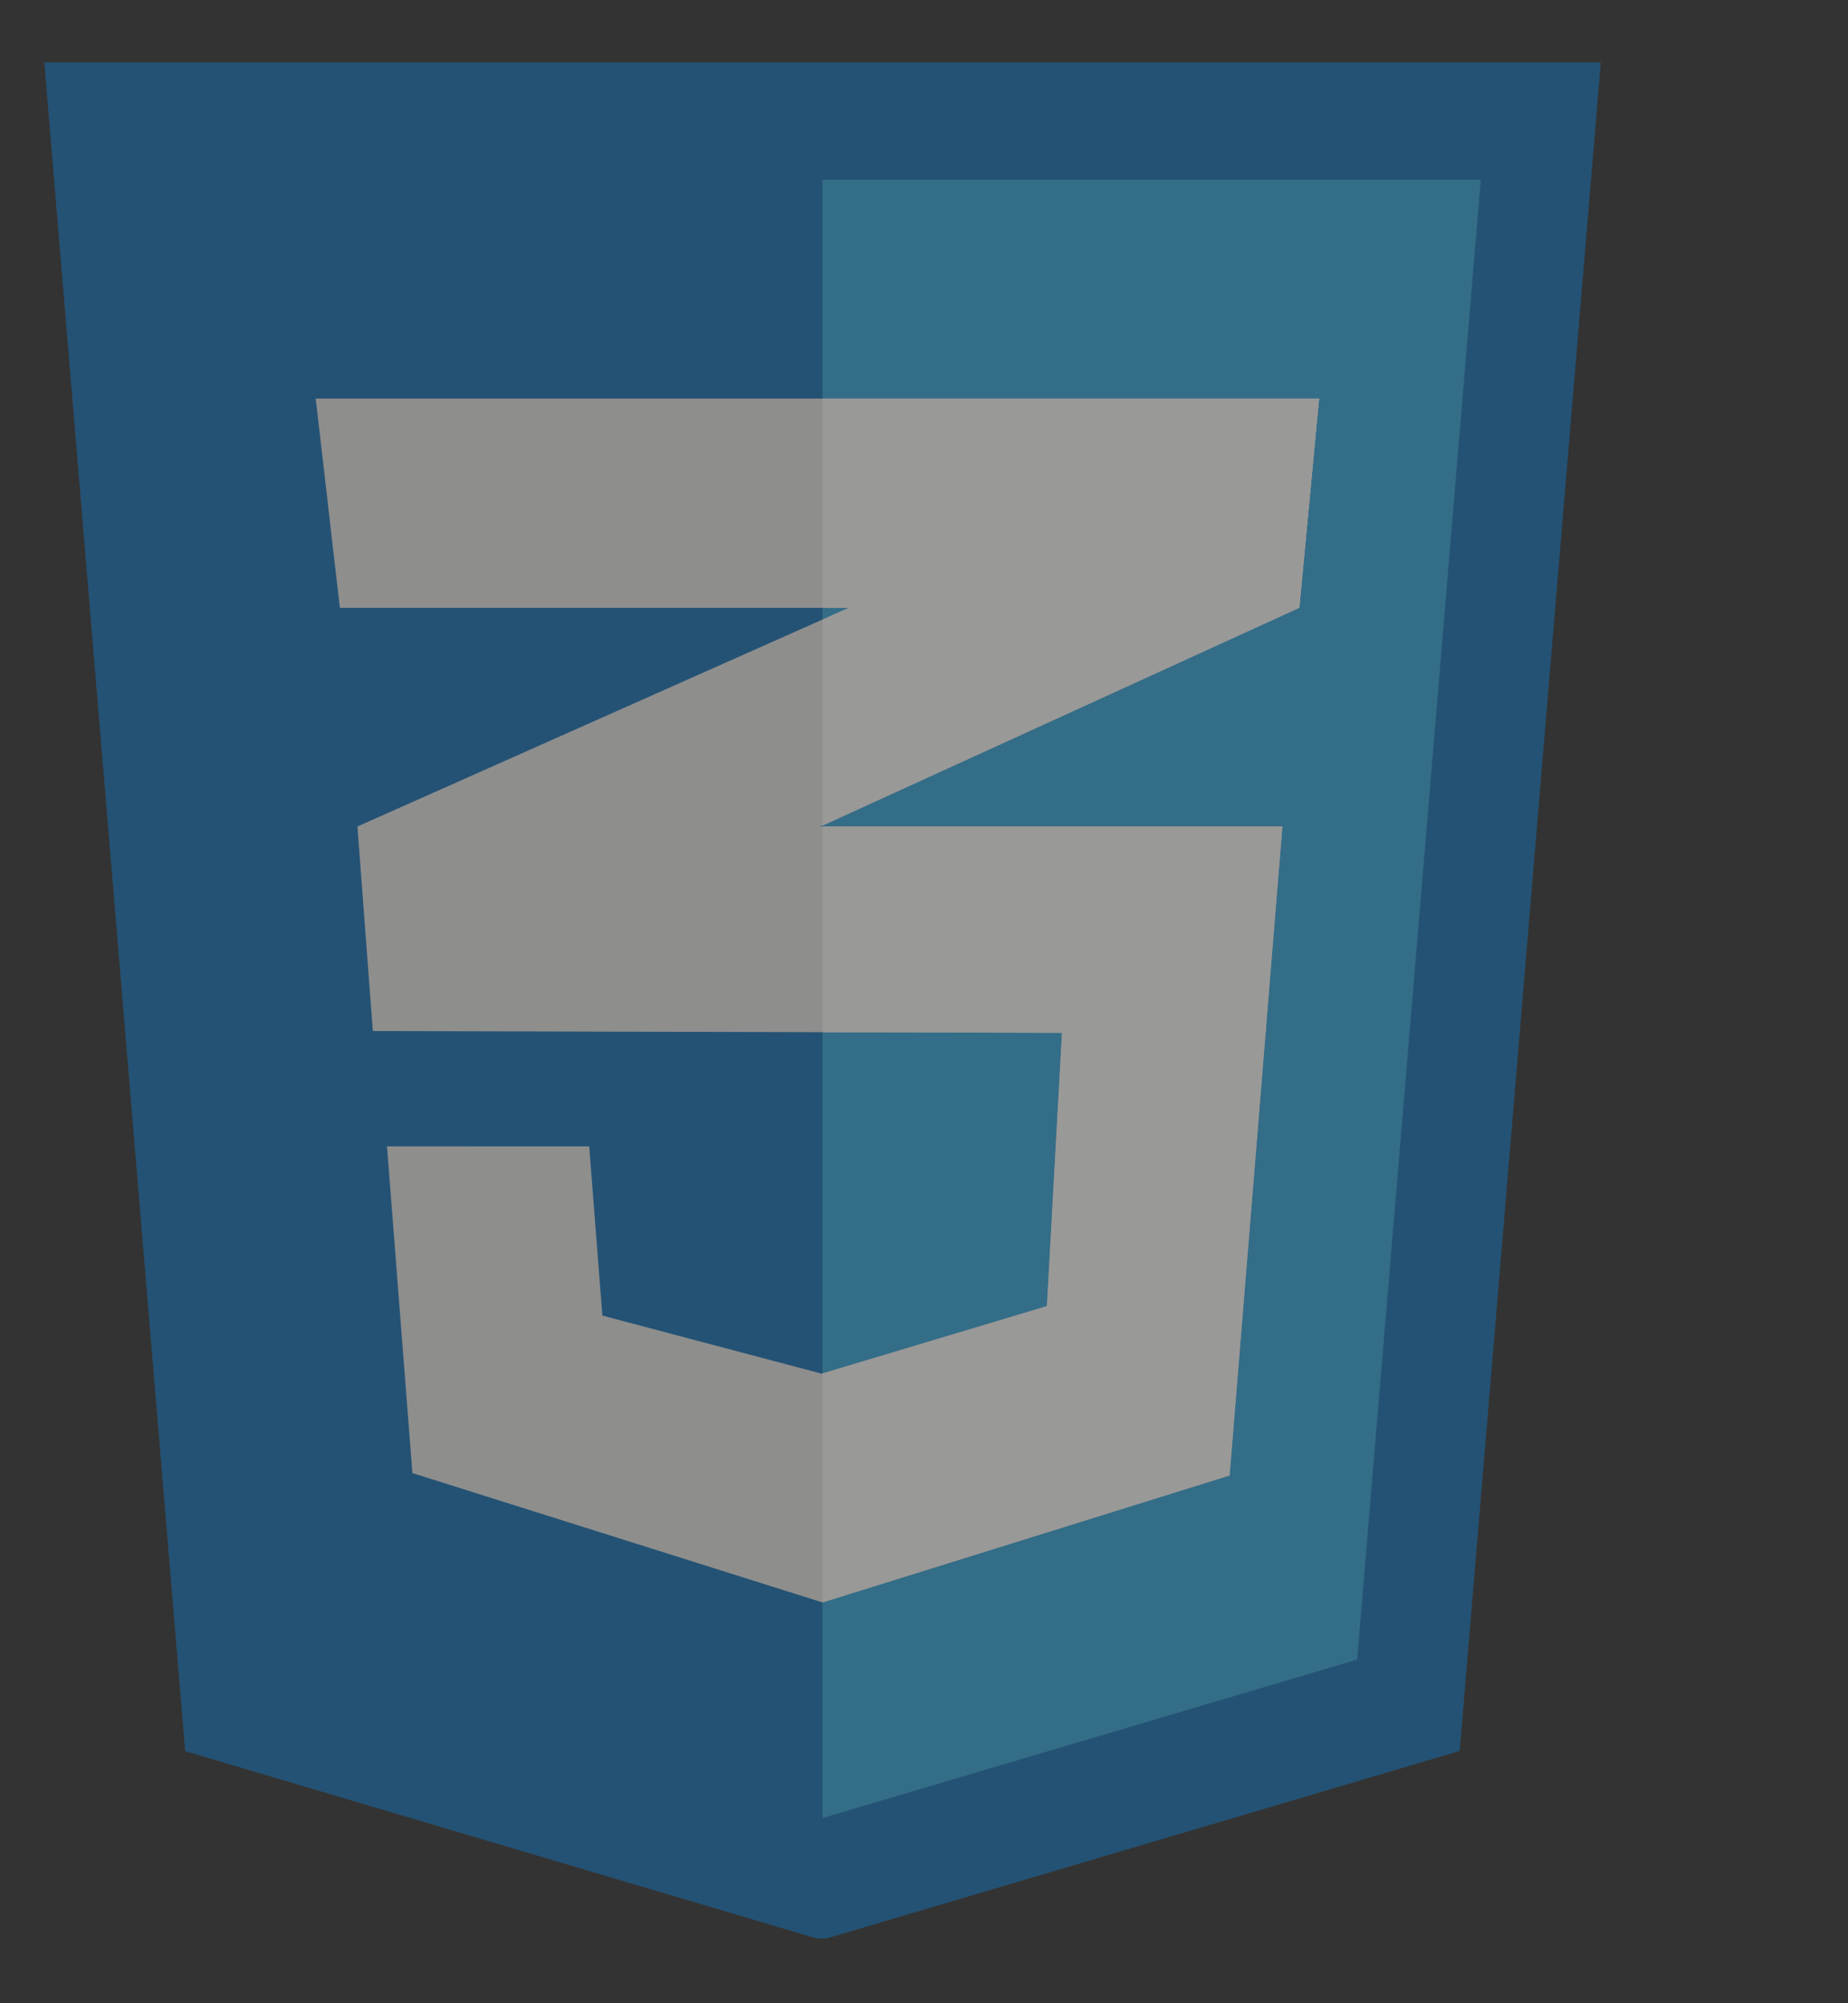 <svg width="24" height="26" viewBox="0 0 24 26" fill="none" xmlns="http://www.w3.org/2000/svg">
<rect x="0" y="0" width="24" height="26" fill="#333333" stroke="none"/>
<g opacity="0.5" clip-path="url(#clip0)">
<path fill-rule="evenodd" clip-rule="evenodd" d="M18.972 22.546L20.766 1.092L20.789 0.811H20.525H0.84H0.576L0.599 1.092L2.39 22.549L2.405 22.728L2.567 22.776L10.606 25.159H10.735L18.796 22.773L18.957 22.725L18.972 22.546Z" fill="#1572B6"/>
<path fill-rule="evenodd" clip-rule="evenodd" d="M19.231 2.333H10.682V23.596L17.625 21.54L19.231 2.333Z" fill="#35A8DB"/>
<path fill-rule="evenodd" clip-rule="evenodd" d="M10.672 8.045L4.642 10.727L4.842 13.382L10.672 10.72L16.873 7.889L17.131 5.172L10.672 8.045Z" fill="#E9E9E8"/>
<path fill-rule="evenodd" clip-rule="evenodd" d="M10.672 5.173H10.717H10.768H10.819H10.87H10.921H10.972H11.023H11.073H11.124H11.175H11.226H11.277H11.328H11.379H11.43H11.481H11.531H11.582H11.633H11.684H11.735H11.786H11.837H11.888H11.939H11.99H12.041H12.091H12.142H12.193H12.244H12.295H12.346H12.397H12.448H12.499H12.55H12.601H12.652H12.702H12.753H12.804H12.855H12.906H12.957H13.008H13.059H13.11H13.161H13.211H13.262H13.313H13.364H13.415H13.466H13.517H13.568H13.618H13.669H13.72H13.771H13.822H13.873H13.924H13.975H14.026H14.077H14.127H14.178H14.229H14.28H14.331H14.382H14.433H14.484H14.535H14.586H14.637H14.688H14.739H14.789H14.84H14.891H14.942H14.993H15.044H15.095H15.146H15.197H15.248H15.298H15.349H15.4H15.451H15.502H15.553H15.604H15.655H15.706H15.757H15.807H15.858H15.909H15.96H16.011H16.062H16.113H16.164H16.215H16.265H16.316H16.367H16.418H16.469H16.52H16.571H16.622H16.673H16.724H16.775H16.826H16.876H16.927H16.978H17.029H17.08H17.131L17.08 5.71L17.029 6.248L16.978 6.785L16.927 7.323L16.876 7.861L16.874 7.889H16.826H16.775H16.724H16.673H16.622H16.571H16.52H16.469H16.418H16.367H16.316H16.265H16.215H16.164H16.113H16.062H16.011H15.96H15.909H15.858H15.807H15.757H15.706H15.655H15.604H15.553H15.502H15.451H15.4H15.349H15.298H15.248H15.197H15.146H15.095H15.044H14.993H14.942H14.891H14.84H14.789H14.739H14.688H14.637H14.586H14.535H14.484H14.433H14.382H14.331H14.28H14.229H14.178H14.127H14.077H14.026H13.975H13.924H13.873H13.822H13.771H13.72H13.669H13.618H13.568H13.517H13.466H13.415H13.364H13.313H13.262H13.211H13.161H13.11H13.059H13.008H12.957H12.906H12.855H12.804H12.753H12.702H12.652H12.601H12.55H12.499H12.448H12.397H12.346H12.295H12.244H12.193H12.142H12.091H12.041H11.99H11.939H11.888H11.837H11.786H11.735H11.684H11.633H11.582H11.531H11.481H11.43H11.379H11.328H11.277H11.226H11.175H11.124H11.073H11.024H11.023H10.972H10.921H10.87H10.819H10.768H10.717H10.68H10.672H10.666H10.615H10.565H10.514H10.463H10.412H10.361H10.31H10.259H10.208H10.157H10.106H10.055H10.005H9.954H9.903H9.852H9.801H9.75H9.699H9.648H9.597H9.546H9.495H9.445H9.394H9.343H9.292H9.241H9.19H9.139H9.088H9.037H8.986H8.936H8.885H8.834H8.783H8.732H8.681H8.63H8.579H8.528H8.477H8.427H8.376H8.325H8.274H8.223H8.172H8.121H8.07H8.019H7.968H7.918H7.867H7.816H7.765H7.714H7.663H7.612H7.561H7.51H7.459H7.409H7.358H7.307H7.256H7.205H7.154H7.103H7.052H7.001H6.95H6.899H6.849H6.798H6.747H6.696H6.645H6.594H6.543H6.492H6.441H6.39H6.34H6.289H6.238H6.187H6.136H6.085H6.034H5.983H5.932H5.881H5.831H5.78H5.729H5.678H5.627H5.576H5.525H5.474H5.423H5.372H5.321H5.271H5.22H5.169H5.118H5.067H5.016H4.965H4.914H4.863H4.812H4.762H4.711H4.66H4.609H4.558H4.507H4.456H4.414L4.405 7.812L4.354 7.372L4.303 6.932L4.253 6.492L4.202 6.052L4.151 5.612L4.1 5.173H4.151H4.202H4.253H4.303H4.354H4.405H4.456H4.507H4.558H4.609H4.66H4.711H4.762H4.812H4.863H4.914H4.965H5.016H5.067H5.118H5.169H5.22H5.271H5.321H5.372H5.423H5.474H5.525H5.576H5.627H5.678H5.729H5.78H5.831H5.881H5.932H5.983H6.034H6.085H6.136H6.187H6.238H6.289H6.34H6.39H6.441H6.492H6.543H6.594H6.645H6.696H6.747H6.798H6.849H6.899H6.95H7.001H7.052H7.103H7.154H7.205H7.256H7.307H7.358H7.409H7.459H7.51H7.561H7.612H7.663H7.714H7.765H7.816H7.867H7.918H7.968H8.019H8.07H8.121H8.172H8.223H8.274H8.325H8.376H8.427H8.477H8.528H8.579H8.63H8.681H8.732H8.783H8.834H8.885H8.936H8.986H9.037H9.088H9.139H9.19H9.241H9.292H9.343H9.394H9.445H9.495H9.546H9.597H9.648H9.699H9.75H9.801H9.852H9.903H9.954H10.005H10.055H10.106H10.157H10.208H10.259H10.31H10.361H10.412H10.463H10.514H10.565H10.615H10.666H10.672Z" fill="#E9E9E8"/>
<path fill-rule="evenodd" clip-rule="evenodd" d="M4.651 10.727H16.654L16.435 13.412L4.851 13.382L4.651 10.727Z" fill="#E9E9E8"/>
<path fill-rule="evenodd" clip-rule="evenodd" d="M5.026 14.878L7.652 14.879L7.823 17.075L10.672 17.829L13.596 16.952L13.794 13.362L16.443 13.317L15.968 19.15L10.681 20.798L5.356 19.119L5.026 14.878Z" fill="#E9E9E8"/>
<path fill-rule="evenodd" clip-rule="evenodd" d="M10.682 10.716L16.874 7.889L17.131 5.172L10.682 8.041V10.716Z" fill="#FFFFFE"/>
<path fill-rule="evenodd" clip-rule="evenodd" d="M10.682 5.173H10.718H10.769H10.819H10.87H10.921H10.972H11.023H11.074H11.125H11.176H11.227H11.278H11.329H11.379H11.43H11.481H11.532H11.583H11.634H11.685H11.736H11.787H11.838H11.888H11.939H11.99H12.041H12.092H12.143H12.194H12.245H12.296H12.347H12.397H12.448H12.499H12.55H12.601H12.652H12.703H12.754H12.805H12.855H12.906H12.957H13.008H13.059H13.11H13.161H13.212H13.263H13.314H13.365H13.415H13.466H13.517H13.568H13.619H13.67H13.721H13.772H13.823H13.874H13.925H13.975H14.026H14.077H14.128H14.179H14.23H14.281H14.332H14.383H14.434H14.484H14.535H14.586H14.637H14.688H14.739H14.79H14.841H14.892H14.943H14.993H15.044H15.095H15.146H15.197H15.248H15.299H15.35H15.401H15.451H15.502H15.553H15.604H15.655H15.706H15.757H15.808H15.859H15.91H15.961H16.012H16.062H16.113H16.164H16.215H16.266H16.317H16.368H16.419H16.47H16.52H16.571H16.622H16.673H16.724H16.775H16.826H16.877H16.928H16.979H17.029H17.08H17.131L17.08 5.71L17.029 6.248L16.979 6.785L16.928 7.323L16.877 7.861L16.874 7.889H16.826H16.775H16.724H16.673H16.622H16.571H16.52H16.47H16.419H16.368H16.317H16.266H16.215H16.164H16.113H16.062H16.012H15.961H15.91H15.859H15.808H15.757H15.706H15.655H15.604H15.553H15.502H15.451H15.401H15.35H15.299H15.248H15.197H15.146H15.095H15.044H14.993H14.943H14.892H14.841H14.79H14.739H14.688H14.637H14.586H14.535H14.484H14.434H14.383H14.332H14.281H14.23H14.179H14.128H14.077H14.026H13.975H13.925H13.874H13.823H13.772H13.721H13.67H13.619H13.568H13.517H13.466H13.415H13.365H13.314H13.263H13.212H13.161H13.11H13.059H13.008H12.957H12.906H12.855H12.805H12.754H12.703H12.652H12.601H12.55H12.499H12.448H12.397H12.347H12.296H12.245H12.194H12.143H12.092H12.041H11.99H11.939H11.888H11.838H11.787H11.736H11.685H11.634H11.583H11.532H11.481H11.43H11.379H11.329H11.278H11.227H11.176H11.125H11.074H11.024H11.023H10.972H10.921H10.87H10.819H10.769H10.718H10.682V5.173Z" fill="#FFFFFE"/>
<path fill-rule="evenodd" clip-rule="evenodd" d="M10.682 10.727H16.655L16.436 13.412L10.682 13.397V10.727Z" fill="#FFFFFE"/>
<path fill-rule="evenodd" clip-rule="evenodd" d="M10.682 17.826L13.597 16.952L13.795 13.362L16.444 13.317L15.969 19.15L10.682 20.798V20.798V17.826Z" fill="#FFFFFE"/>
</g>
<defs>
<clipPath id="clip0">
<rect width="22.8" height="24.349" fill="white" transform="translate(0.576 0.811)"/>
</clipPath>
</defs>
</svg>
